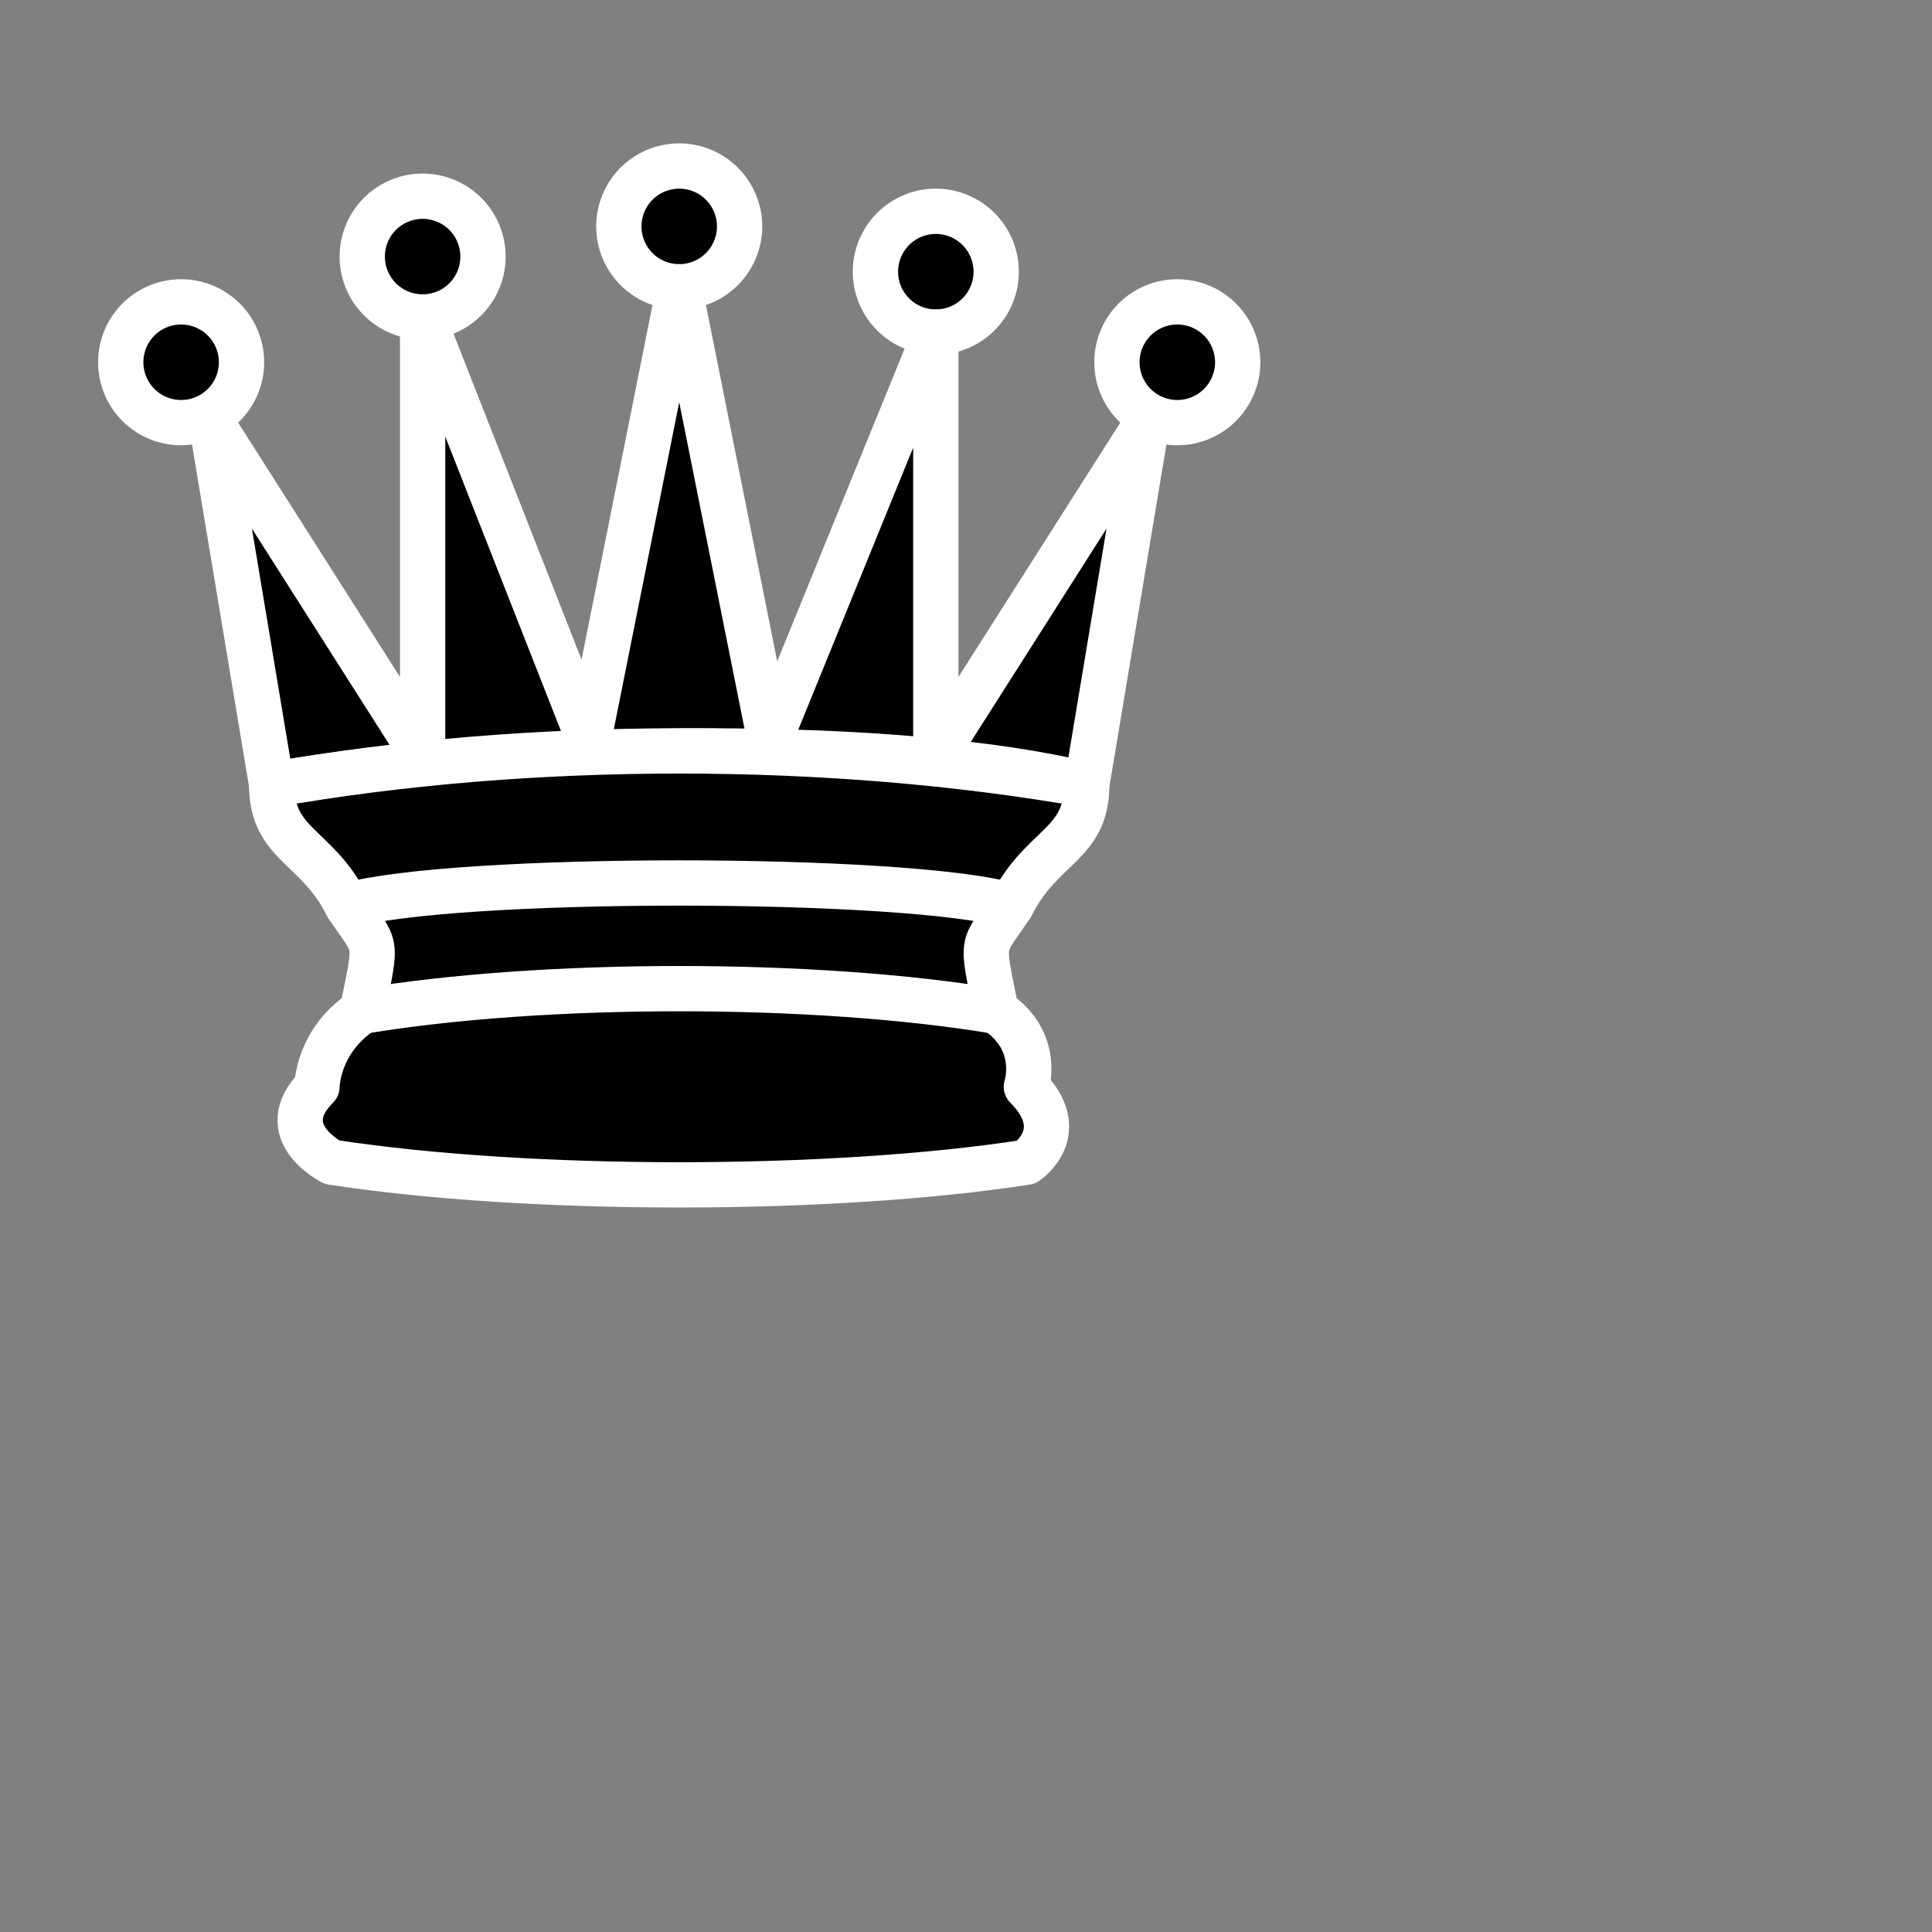 <?xml version="1.0" encoding="UTF-8" standalone="no"?>
<!DOCTYPE svg PUBLIC "-//W3C//DTD SVG 1.1//EN" "http://www.w3.org/Graphics/SVG/1.1/DTD/svg11.dtd">
<svg xmlns="http://www.w3.org/2000/svg" version="1.1" width="64" height="64">
<rect width="100%" height="100%" fill="#808080" stroke="none"/>
<g style="opacity:1; fill:#000000; fill-opacity:1; fill-rule:evenodd; stroke:#ffffff; stroke-width:1.5; stroke-linecap:round;stroke-linejoin:round;stroke-miterlimit:4; stroke-dasharray:none; stroke-opacity:1;">
<path
d="M 9 13 A 2 2 0 1 1  5,13 A 2 2 0 1 1  9 13 z"
transform="translate(-1,-1)" />
<path
d="M 9 13 A 2 2 0 1 1  5,13 A 2 2 0 1 1  9 13 z"
transform="translate(15.5,-5.5)" />
<path
d="M 9 13 A 2 2 0 1 1  5,13 A 2 2 0 1 1  9 13 z"
transform="translate(32,-1)" />
<path
d="M 9 13 A 2 2 0 1 1  5,13 A 2 2 0 1 1  9 13 z"
transform="translate(7,-4.5)" />
<path
d="M 9 13 A 2 2 0 1 1  5,13 A 2 2 0 1 1  9 13 z"
transform="translate(24,-4)" />
<path
d="M 9,26 C 17.5,24.5 30,24.5 36,26 L 38,14 L 31,25 L 31,11 L 25.5,24.5 L 22.5,9.5 L 19.5,24.5 L 14,10.5 L 14,25 L 7,14 L 9,26 z "
style="stroke-linecap:butt;" />
<path
d="M 9,26 C 9,28 10.5,28 11.5,30 C 12.5,31.5 12.5,31 12,33.5 C 10.5,34.5 10.5,36 10.5,36 C 9,37.5 11,38.5 11,38.5 C 17.5,39.5 27.5,39.5 34,38.5 C 34,38.5 35.5,37.5 34,36 C 34,36 34.5,34.5 33,33.5 C 32.5,31 32.5,31.5 33.5,30 C 34.5,28 36,28 36,26 C 27.5,24.5 17.5,24.5 9,26 z "
style="stroke-linecap:butt;" />
<path
d="M 11.5,30 C 15,29 30,29 33.5,30"
style="fill:none;" />
<path
d="M 12,33.5 C 18,32.5 27,32.5 33,33.5"
style="fill:none;" />
</g>
</svg>
